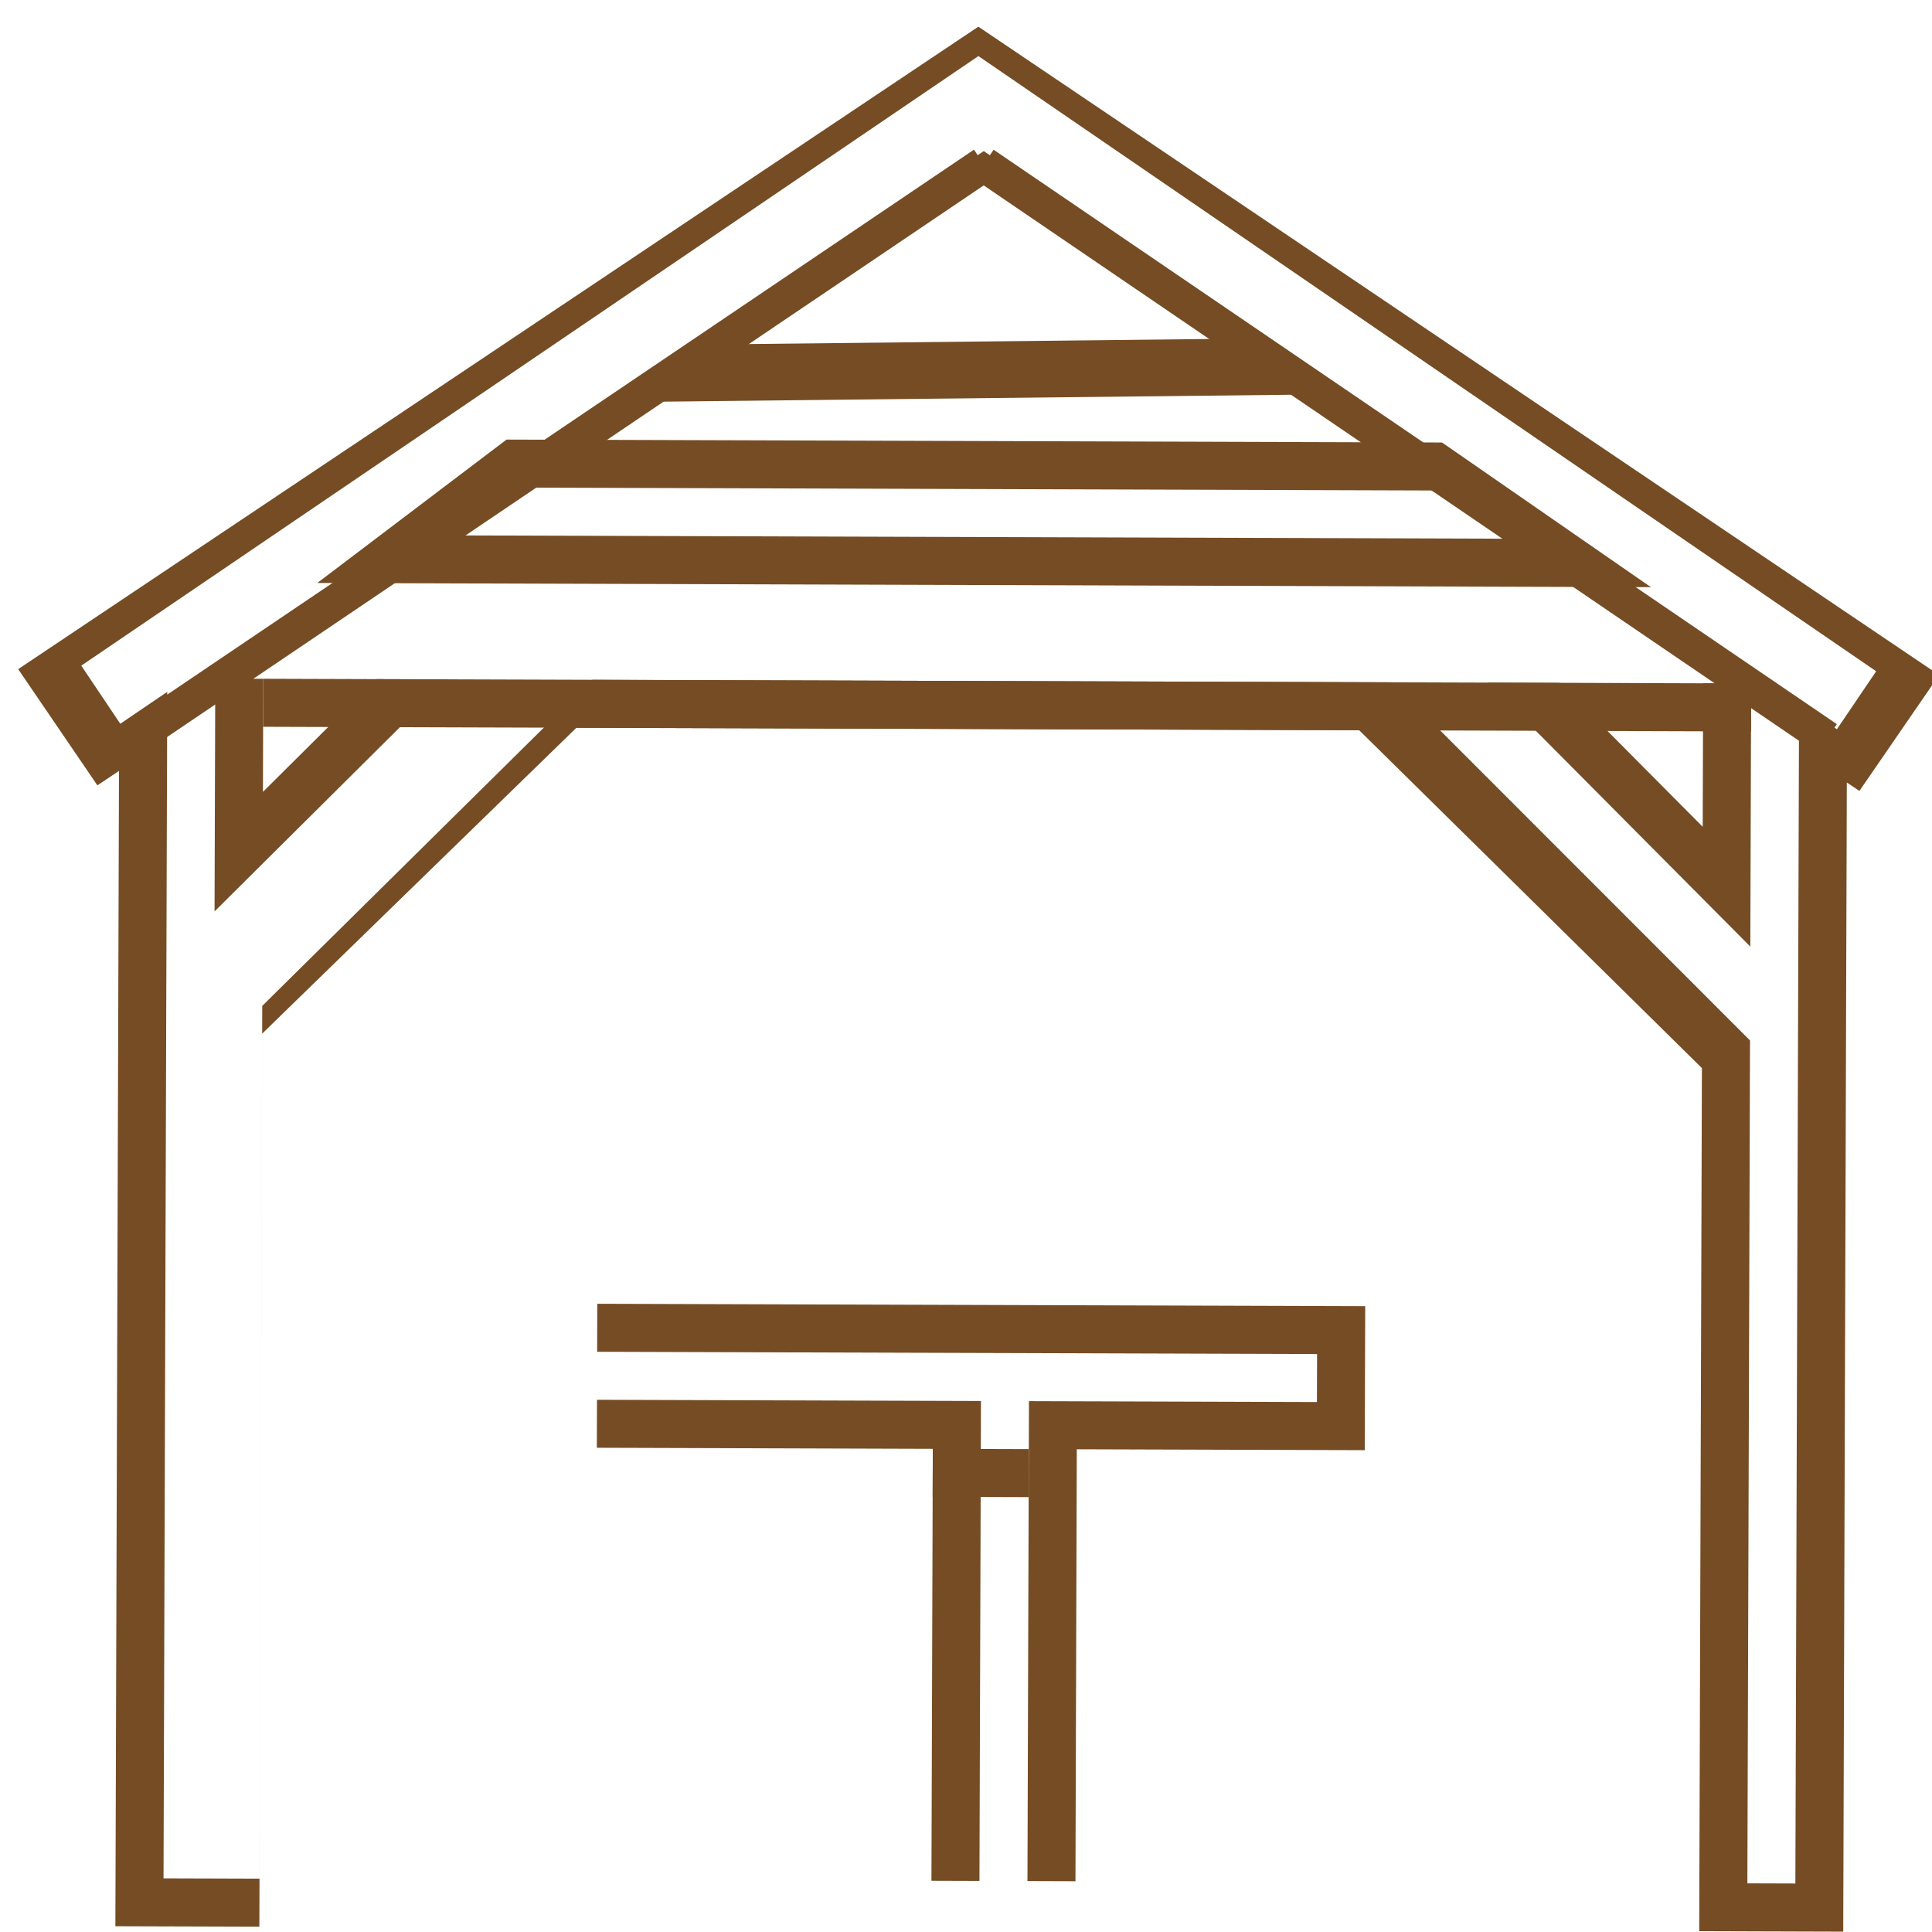 <svg xmlns="http://www.w3.org/2000/svg" viewBox="0 0 78 78"><defs><style>.cls-1{fill:#754c24;}</style></defs><title>涼亭-02</title><g id="圖層_2" data-name="圖層 2"><path class="cls-1" d="M74.416,77.986l-5.814-.018.109-34.846L54.873,29.481l-31.602-.099L10.584,41.731l-.113,36.054-5.813-.018.146-46.643-.872.583L.734,27.015,39.499,1.077,78.287,27.253l-3.218,4.679L74.561,31.59Zm-3.87-1.95,1.938.006.149-47.647,1.528,1.046,1.585-2.34L39.501,2.264,3.281,26.874,4.856,29.22l1.896-1.288-.15,47.902,3.876.012L10.588,40.61,23.91,27.446l32.292.101L70.653,42.006Zm.119-37.819L60.074,27.56l10.624.033ZM62.969,27.57l5.774,5.809.018-5.792ZM8.662,36.796l.029-9.398,9.398.03Zm1.967-9.391-.014,4.566,4.579-4.552Zm56.022-3.7L12.81,23.536l7.641-5.789,37.768.118ZM17.416,21.613l44.624.14-4.25-1.951L20.89,19.686Zm7.292-5.375,15.01-10.138,14.408,9.815Zm15.01-9.299L29.412,13.899,49.61,13.677Z"/><path class="cls-1" d="M43.419,75.951l-5.814-.018.055-17.44-13.564-.043.018-5.813,31.003.097-.018,5.813-11.626-.036Zm-3.876-.012,1.938.006.061-19.377,11.626.036.006-1.938-29.066-.091-.006,1.938,15.502.049Z"/><rect class="cls-1" x="1.064" y="17.753" width="42.275" height="1.416" transform="translate(-6.529 15.59) rotate(-34.038)"/><rect class="cls-1" x="39.692" y="-1.567" width="1.938" height="60.069" transform="translate(12.066 69.039) rotate(-89.82)"/><rect class="cls-1" x="38.626" y="57.53" width="1.938" height="3.875" transform="translate(-19.997 98.876) rotate(-89.82)"/><rect class="cls-1" x="56.031" y="-2.371" width="1.415" height="41.191" transform="translate(9.733 54.857) rotate(-55.737)"/></g></svg>